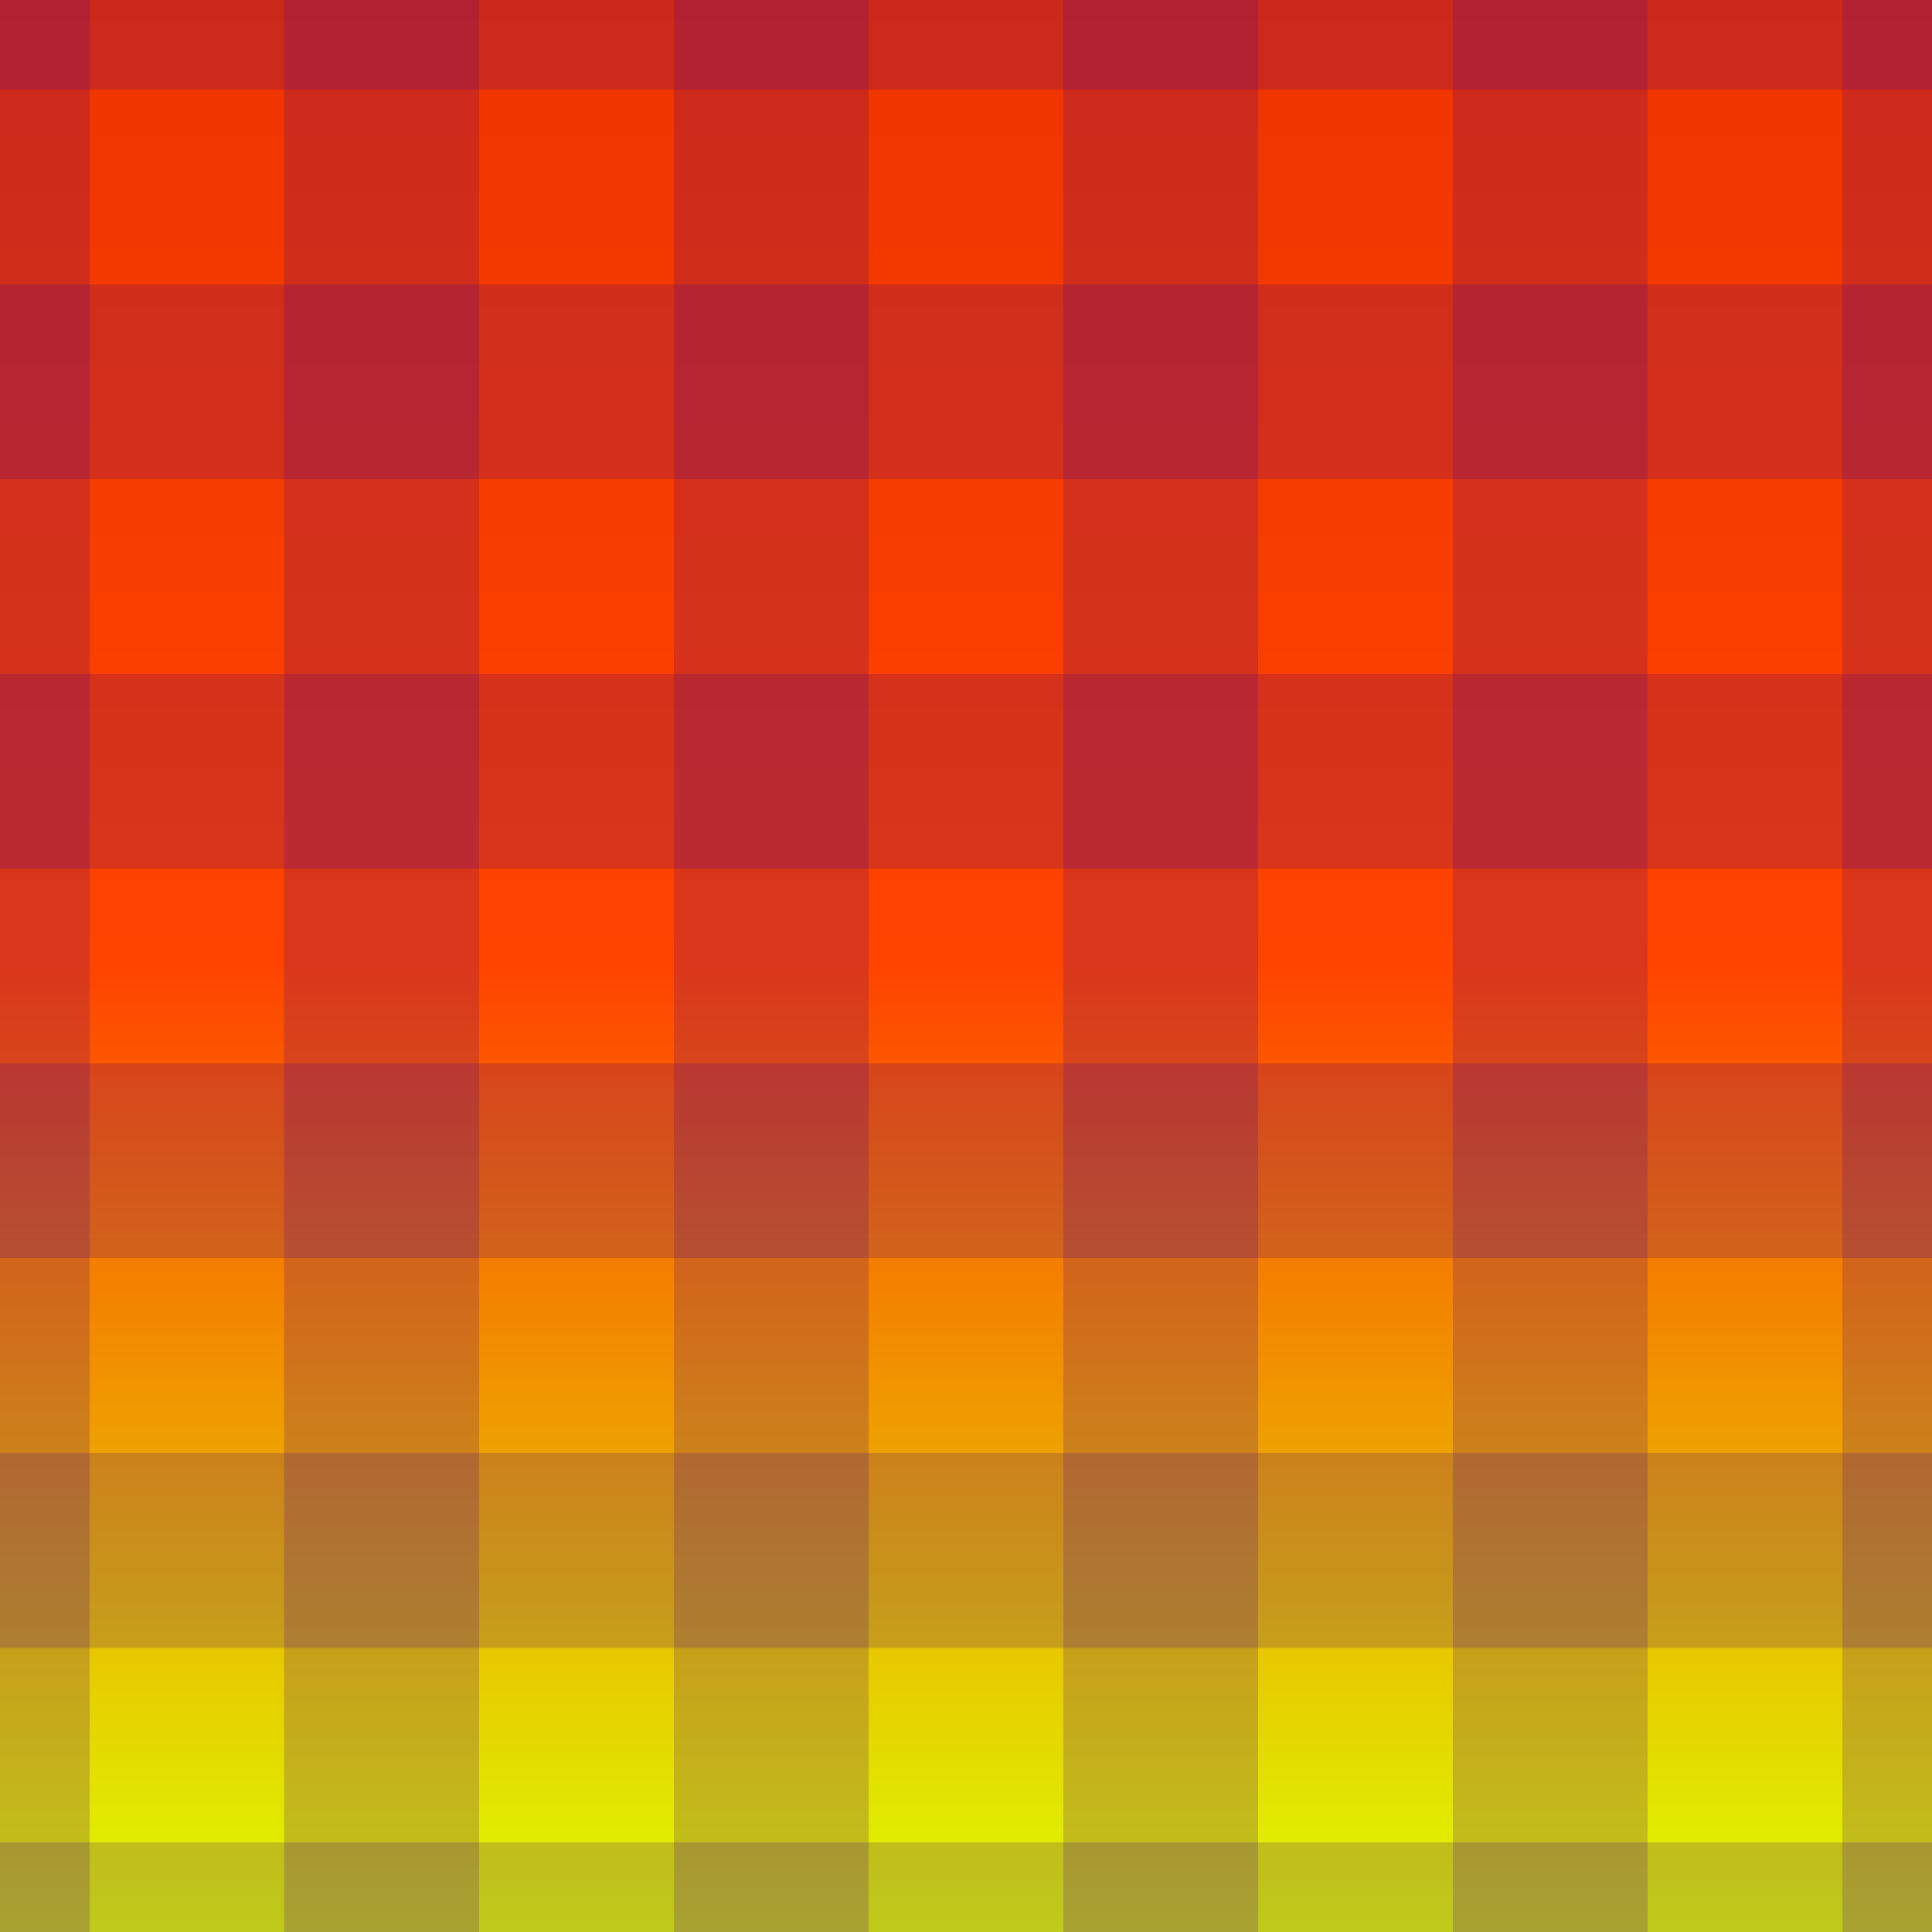 <?xml version="1.0" encoding="UTF-8" standalone="no"?>
<svg
   version="1.1"
   viewBox="0 0 512 512"
   width="512"
   height="512"
   xmlns:xlink="http://www.w3.org/1999/xlink"
   xmlns="http://www.w3.org/2000/svg"
   xmlns:svg="http://www.w3.org/2000/svg">
  <defs >
    <linearGradient
       x1="0"
       y1="0"
       x2="0"
       y2="0.1"
       spreadMethod="reflect"
       id="linearGradient1382">
      <stop style="stop-color:#440088;stop-opacity:1" offset="0.000" />
      <stop style="stop-color:#440088;stop-opacity:1" offset="0.500" />
      <stop style="stop-color:#440088;stop-opacity:0" offset="0.501" />
      <stop style="stop-color:#440088;stop-opacity:0" offset="1.000" />
    </linearGradient>
    <linearGradient
       x1="0"
       y1="0"
       x2="0"
       y2="1"
       spreadMethod="repeat"
       id="linearGradient1381">
      <stop style="stop-color:#ee3300;stop-opacity:1" offset="0.000"  />
      <stop style="stop-color:#ff4400;stop-opacity:1" offset="0.500"  />
      <stop style="stop-color:#ddff00;stop-opacity:1" offset="1.000"  />
    </linearGradient>
  </defs>
  <rect
     style="fill:url(#linearGradient1381);fill-opacity:1;fill-rule:evenodd;stroke:none"
     width="512"
     height="512"
     x="0"
     y="0" />
  <rect
     style="fill:url(#linearGradient1382);fill-opacity:0.2;fill-rule:evenodd;stroke:none"
     width="512"
     height="512"
     x="0"
     y="0" />
  <rect
     style="fill:url(#linearGradient1382);fill-opacity:0.2;fill-rule:evenodd;stroke:none"
     transform="rotate(90)"
     width="512"
     height="512"
     x="0"
     y="-512" />
</svg>

